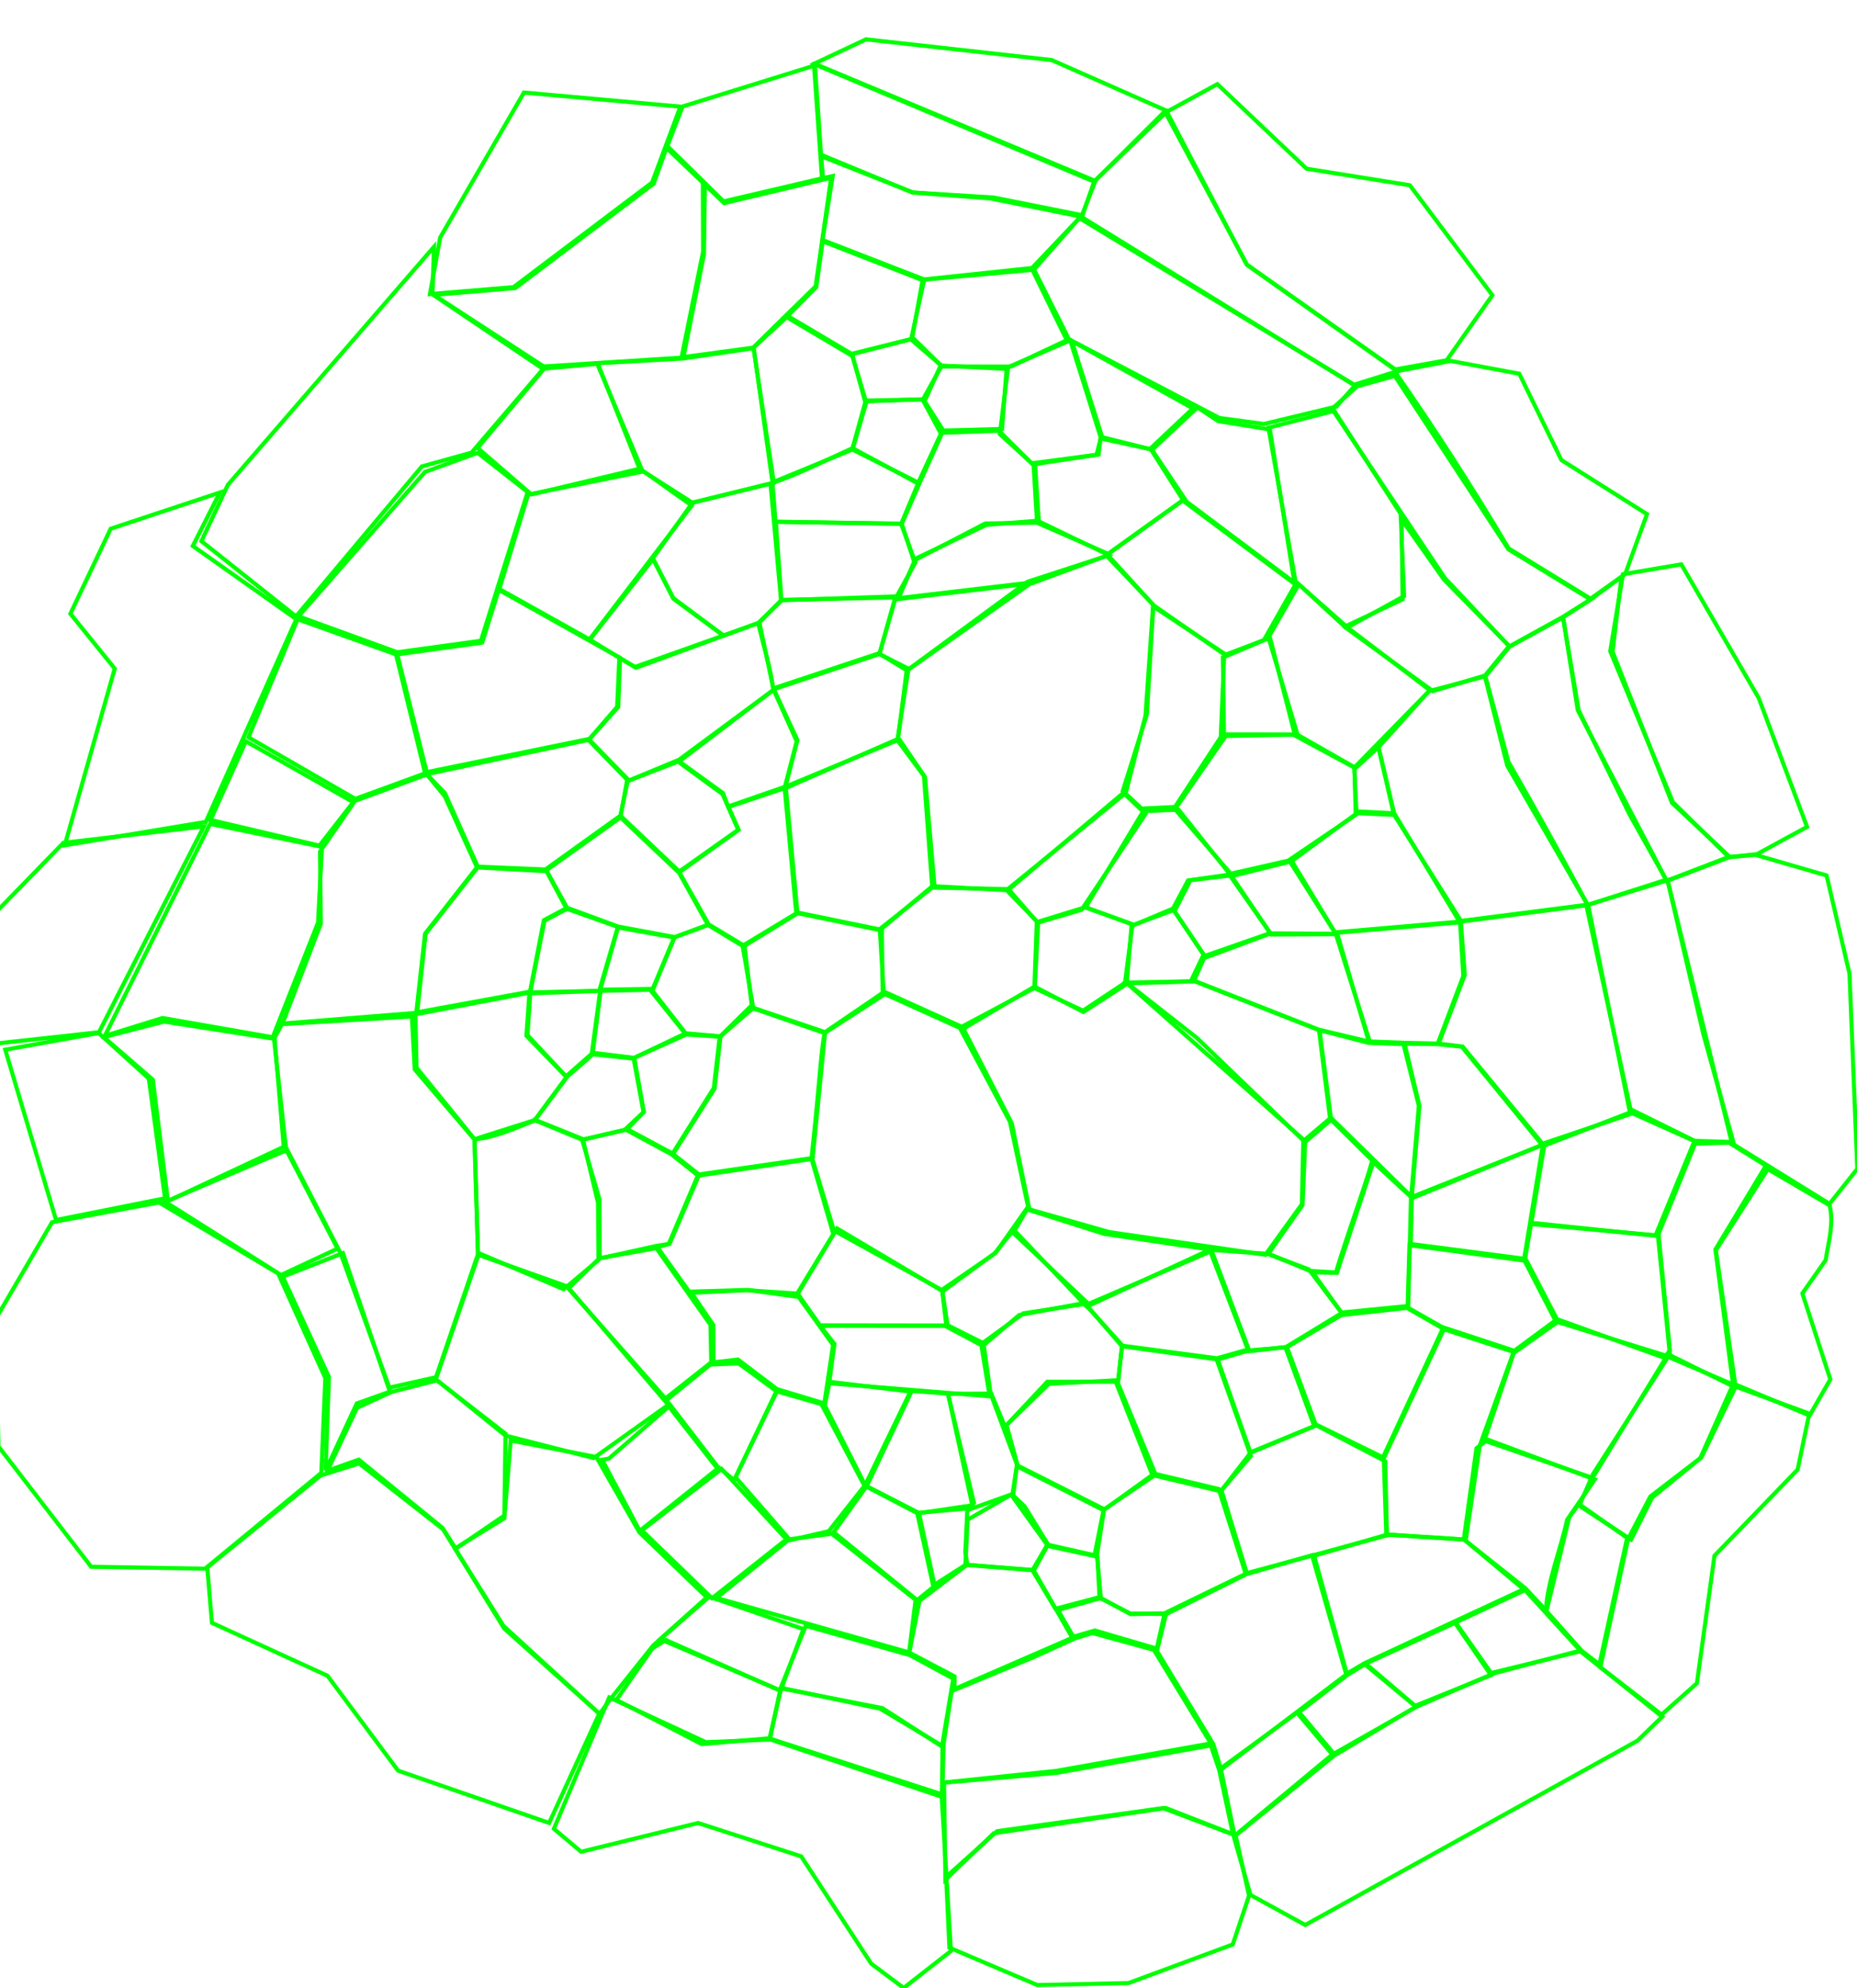 <?xml version="1.0" encoding="UTF-8" standalone="no"?>
<!-- Created with Inkscape (http://www.inkscape.org/) -->

<svg
   width="120.297mm"
   height="128.764mm"
   viewBox="0 0 120.297 128.764"
   version="1.1"
   id="svg1"
   xml:space="preserve"
   xmlns="http://www.w3.org/2000/svg"
   xmlns:svg="http://www.w3.org/2000/svg"><defs
     id="defs1" /><g
     id="layer1"
     transform="translate(-44.675,-84.118)"><path
       style="fill:none;stroke:#00ff00;stroke-width:0.265;stroke-linecap:butt;stroke-linejoin:miter;stroke-dasharray:none;stroke-opacity:1;vector-effect:non-scaling-stroke;-inkscape-stroke:hairline"
       d="m 48.048,163.282 6.933,-1.277 7.715,4.602 3.054,6.774 -0.259,6.135 -7.53,6.208 -7.382,-0.125 -6.003,-7.791 -0.173,-8.273 z"
       id="path4" /><path
       style="fill:none;stroke:#00ff00;stroke-width:0.265;stroke-linecap:butt;stroke-linejoin:miter;stroke-dasharray:none;stroke-opacity:1;vector-effect:non-scaling-stroke;-inkscape-stroke:hairline"
       d="m 58.1,185.643 0.305,3.59 7.482,3.425 4.575,6.148 9.786,3.387 3.246,-7.078 -6.16,-5.517 -3.96,-6.429 -5.441,-4.264 -2.494,0.789 z"
       id="path5" /><path
       style="vector-effect:non-scaling-stroke;fill:none;stroke:#00ff00;stroke-width:0.265;stroke-linecap:butt;stroke-linejoin:miter;stroke-dasharray:none;stroke-opacity:1;-inkscape-stroke:hairline"
       d="m 80.555,202.572 3.587,-8.509 6.267,2.9 4.174,-0.174 11.096,3.71 0.595,9.991 -3.058,2.39 -2.1,-1.57 -4.539,-6.953 -6.68,-2.16 -7.576,1.863 z"
       id="path6" /><path
       style="vector-effect:non-scaling-stroke;fill:none;stroke:#00ff00;stroke-width:0.265;stroke-linecap:butt;stroke-linejoin:miter;stroke-dasharray:none;stroke-opacity:1;-inkscape-stroke:hairline"
       d="m 97.408,88.374 0.516,7.295 -6.376,1.493 -3.641,-3.582 0.984,-2.565 z"
       id="path9" /><path
       style="vector-effect:non-scaling-stroke;fill:none;stroke:#00ff00;stroke-width:0.265;stroke-linecap:butt;stroke-linejoin:miter;stroke-dasharray:none;stroke-opacity:1;-inkscape-stroke:hairline"
       d="m 88.75,91.026 -1.834,4.916 -8.978,6.775 -5.411,0.448 0.661,-3.66 5.427,-9.393 z"
       id="path10" /><path
       style="vector-effect:non-scaling-stroke;fill:none;stroke:#00ff00;stroke-width:0.265;stroke-linecap:butt;stroke-linejoin:miter;stroke-dasharray:none;stroke-opacity:1;-inkscape-stroke:hairline"
       d="m 72.693,103.185 7.168,4.831 -4.638,5.418 -3.22,0.894 -8.152,9.714 -6.128,-4.871 1.709,-3.644 13.354,-15.421 z"
       id="path11" /><path
       style="vector-effect:non-scaling-stroke;fill:none;stroke:#00ff00;stroke-width:0.265;stroke-linecap:butt;stroke-linejoin:miter;stroke-dasharray:none;stroke-opacity:1;-inkscape-stroke:hairline"
       d="m 58.915,116.02 -1.75,3.461 6.704,4.744 -5.862,13.128 -9.138,1.515 3.238,-11.442 -2.872,-3.556 2.61,-5.505 z"
       id="path12" /><path
       style="fill:none;stroke:#00ff00;stroke-width:0.265;stroke-linecap:butt;stroke-linejoin:miter;stroke-dasharray:none;stroke-opacity:1;vector-effect:non-scaling-stroke;-inkscape-stroke:hairline"
       d="m 57.881,137.643 -6.795,13.333 -6.666,0.733 0.037,-8.55 4.324,-4.45 z"
       id="path13" /><path
       style="fill:none;stroke:#00ff00;stroke-width:0.265;stroke-linecap:butt;stroke-linejoin:miter;stroke-dasharray:none;stroke-opacity:1;vector-effect:non-scaling-stroke;-inkscape-stroke:hairline"
       d="m 51.063,151.029 3.252,2.95 1.05,7.753 -7.059,1.408 -3.292,-11.031 z"
       id="path14" /><path
       style="fill:none;stroke:#00ff00;stroke-width:0.265;stroke-linecap:butt;stroke-linejoin:miter;stroke-dasharray:none;stroke-opacity:1;vector-effect:non-scaling-stroke;-inkscape-stroke:hairline"
       d="m 55.553,161.913 7.501,-3.514 -0.588,-6.994 -7.172,-1.116 -3.899,1.006 3.182,2.757 z"
       id="path15" /><path
       style="fill:none;stroke:#00ff00;stroke-width:0.265;stroke-linecap:butt;stroke-linejoin:miter;stroke-dasharray:none;stroke-opacity:1;vector-effect:non-scaling-stroke;-inkscape-stroke:hairline"
       d="m 58.286,137.482 7.248,1.489 -0.257,4.907 -2.936,7.424 -7.137,-1.247 -3.737,1.157 z"
       id="path16" /><path
       style="fill:none;stroke:#00ff00;stroke-width:0.265;stroke-linecap:butt;stroke-linejoin:miter;stroke-dasharray:none;stroke-opacity:1;vector-effect:non-scaling-stroke;-inkscape-stroke:hairline"
       d="m 65.367,138.891 2.19,-2.816 -6.955,-3.941 -2.286,5.094 z"
       id="path17" /><path
       style="vector-effect:non-scaling-stroke;fill:none;stroke:#00ff00;stroke-width:0.265;stroke-linecap:butt;stroke-linejoin:miter;stroke-dasharray:none;stroke-opacity:1;-inkscape-stroke:hairline"
       d="m 67.688,135.859 4.525,-1.651 -1.885,-7.702 -6.372,-2.278 -3.187,7.647 z"
       id="path18" /><path
       style="vector-effect:non-scaling-stroke;fill:none;stroke:#00ff00;stroke-width:0.265;stroke-linecap:butt;stroke-linejoin:miter;stroke-dasharray:none;stroke-opacity:1;-inkscape-stroke:hairline"
       d="m 70.411,126.365 5.417,-0.742 3.028,-9.633 -3.238,-2.542 -3.41,1.236 -8.195,9.355 z"
       id="path19" /><path
       style="vector-effect:non-scaling-stroke;fill:none;stroke:#00ff00;stroke-width:0.265;stroke-linecap:butt;stroke-linejoin:miter;stroke-dasharray:none;stroke-opacity:1;-inkscape-stroke:hairline"
       d="m 75.613,113.129 4.314,-5.134 3.439,-0.312 2.851,6.766 -7.118,1.696 z"
       id="path20" /><path
       style="vector-effect:non-scaling-stroke;fill:none;stroke:#00ff00;stroke-width:0.265;stroke-linecap:butt;stroke-linejoin:miter;stroke-dasharray:none;stroke-opacity:1;-inkscape-stroke:hairline"
       d="m 79.899,107.854 8.925,-0.57 1.397,-6.866 -0.016,-4.469 -2.355,-2.249 -0.828,2.311 -8.964,6.764 -5.281,0.443 z"
       id="path21" /><path
       style="vector-effect:non-scaling-stroke;fill:none;stroke:#00ff00;stroke-width:0.265;stroke-linecap:butt;stroke-linejoin:miter;stroke-dasharray:none;stroke-opacity:1;-inkscape-stroke:hairline"
       d="m 90.337,96.08 -0.058,4.503 -1.329,6.663 4.513,-0.61 4.049,-3.973 1.005,-7.032 -0.542,0.128 -6.393,1.516 z"
       id="path22" /><path
       style="fill:none;stroke:#00ff00;stroke-width:0.265;stroke-linecap:butt;stroke-linejoin:miter;stroke-dasharray:none;stroke-opacity:1;vector-effect:non-scaling-stroke;-inkscape-stroke:hairline"
       d="m 62.879,166.703 3.663,-1.711 -3.312,-6.371 -7.853,3.342 z"
       id="path30" /><path
       style="fill:none;stroke:#00ff00;stroke-width:0.265;stroke-linecap:butt;stroke-linejoin:miter;stroke-dasharray:none;stroke-opacity:1;vector-effect:non-scaling-stroke;-inkscape-stroke:hairline"
       d="m 62.991,166.81 3.9,-1.525 3.039,8.974 -2.145,0.763 -2.014,4.336 0.212,-6.051 z"
       id="path31" /><path
       style="fill:none;stroke:#00ff00;stroke-width:0.265;stroke-linecap:butt;stroke-linejoin:miter;stroke-dasharray:none;stroke-opacity:1;vector-effect:non-scaling-stroke;-inkscape-stroke:hairline"
       d="m 65.886,179.381 1.915,-4.073 2.223,-1.027 2.956,-0.755 4.443,3.457 -0.079,5.474 -3.163,1.944 -0.837,-1.317 -5.429,-4.424 z"
       id="path32" /><path
       style="fill:none;stroke:#00ff00;stroke-width:0.265;stroke-linecap:butt;stroke-linejoin:miter;stroke-dasharray:none;stroke-opacity:1;vector-effect:non-scaling-stroke;-inkscape-stroke:hairline"
       d="m 69.897,173.997 3.062,-0.682 2.687,-7.831 -0.238,-7.559 -3.867,-4.541 -0.186,-3.426 -8.414,0.495 -0.518,0.956 0.768,7.013 3.541,6.855 z"
       id="path33" /><path
       style="vector-effect:non-scaling-stroke;fill:none;stroke:#00ff00;stroke-width:0.265;stroke-linecap:butt;stroke-linejoin:miter;stroke-dasharray:none;stroke-opacity:1;-inkscape-stroke:hairline"
       d="m 62.973,150.418 8.669,-0.696 0.568,-5.126 3.362,-4.3 -2.086,-4.603 -1.16,-1.411 -4.655,1.71 -2.264,3.288 0.048,4.676 z"
       id="path34" /><path
       style="vector-effect:non-scaling-stroke;fill:none;stroke:#00ff00;stroke-width:0.265;stroke-linecap:butt;stroke-linejoin:miter;stroke-dasharray:none;stroke-opacity:1;-inkscape-stroke:hairline"
       d="m 72.319,134.131 10.546,-2.157 1.789,-2.07 0.144,-3.199 -7.816,-4.382 -1.071,3.418 -5.501,0.762 z"
       id="path35" /><path
       style="vector-effect:non-scaling-stroke;fill:none;stroke:#00ff00;stroke-width:0.265;stroke-linecap:butt;stroke-linejoin:miter;stroke-dasharray:none;stroke-opacity:1;-inkscape-stroke:hairline"
       d="m 82.865,125.533 6.621,-8.668 -3.114,-2.214 -7.486,1.5 -1.863,6.118 z"
       id="path36" /><path
       style="vector-effect:non-scaling-stroke;fill:none;stroke:#00ff00;stroke-width:0.265;stroke-linecap:butt;stroke-linejoin:miter;stroke-dasharray:none;stroke-opacity:1;-inkscape-stroke:hairline"
       d="m 82.883,125.55 1.908,1.166 0.997,0.609 5.745,-2.039 -3.238,-2.389 -1.315,-2.572 z"
       id="path37" /><path
       style="vector-effect:non-scaling-stroke;fill:none;stroke:#00ff00;stroke-width:0.265;stroke-linecap:butt;stroke-linejoin:miter;stroke-dasharray:none;stroke-opacity:1;-inkscape-stroke:hairline"
       d="m 86.968,120.278 2.563,-3.593 5.056,-1.249 0.688,7.601 -1.478,1.433 -2.256,0.806 -3.248,-2.415 z"
       id="path38" /><path
       style="vector-effect:non-scaling-stroke;fill:none;stroke:#00ff00;stroke-width:0.265;stroke-linecap:butt;stroke-linejoin:miter;stroke-dasharray:none;stroke-opacity:1;-inkscape-stroke:hairline"
       d="m 82.833,132.019 2.589,2.651 3.241,-1.343 6.097,-4.509 c -0.138,-1.409 -0.664,-2.962 -0.965,-4.346 l -2.202,0.806 -5.703,2.087 -1.048,-0.627 -0.116,3.171 z"
       id="path39" /><path
       style="vector-effect:non-scaling-stroke;fill:none;stroke:#00ff00;stroke-width:0.265;stroke-linecap:butt;stroke-linejoin:miter;stroke-dasharray:none;stroke-opacity:1;-inkscape-stroke:hairline"
       d="m 93.867,124.437 0.905,4.27 6.888,-2.291 1.012,-3.599 -7.368,0.158 z"
       id="path40" /><path
       style="vector-effect:non-scaling-stroke;fill:none;stroke:#00ff00;stroke-width:0.265;stroke-linecap:butt;stroke-linejoin:miter;stroke-dasharray:none;stroke-opacity:1;-inkscape-stroke:hairline"
       d="m 85.346,134.672 -0.481,2.278 -4.857,3.485 -4.381,-0.18 -2.131,-4.764 -1.18,-1.228 10.475,-2.221 z"
       id="path41" /><path
       style="vector-effect:non-scaling-stroke;fill:none;stroke:#00ff00;stroke-width:0.265;stroke-linecap:butt;stroke-linejoin:miter;stroke-dasharray:none;stroke-opacity:1;-inkscape-stroke:hairline"
       d="m 80.079,140.548 1.281,2.395 -1.453,0.778 -0.898,4.627 -7.307,1.336 0.544,-5.085 3.372,-4.296 z"
       id="path42" /><path
       style="vector-effect:non-scaling-stroke;fill:none;stroke:#00ff00;stroke-width:0.265;stroke-linecap:butt;stroke-linejoin:miter;stroke-dasharray:none;stroke-opacity:1;-inkscape-stroke:hairline"
       d="m 78.972,148.413 -0.196,2.79 2.595,2.682 -2.051,2.779 -3.905,1.24 -3.756,-4.631 -0.071,-3.456 z"
       id="path43" /><path
       style="vector-effect:non-scaling-stroke;fill:none;stroke:#00ff00;stroke-width:0.265;stroke-linecap:butt;stroke-linejoin:miter;stroke-dasharray:none;stroke-opacity:1;-inkscape-stroke:hairline"
       d="m 79.341,156.683 3.107,1.284 0.967,4.056 0.029,3.708 -2.252,1.892 -5.556,-2.361 -0.215,-7.344 c 1.352,-0.131 2.651,-0.741 3.92,-1.234 z"
       id="path44" /><path
       style="fill:none;stroke:#00ff00;stroke-width:0.265;stroke-linecap:butt;stroke-linejoin:miter;stroke-dasharray:none;stroke-opacity:1;vector-effect:non-scaling-stroke;-inkscape-stroke:hairline"
       d="m 75.628,165.383 -2.747,8.05 4.533,3.668 5.72,1.457 4.831,-3.446 -6.538,-7.668 z"
       id="path45" /><path
       style="fill:none;stroke:#00ff00;stroke-width:0.265;stroke-linecap:butt;stroke-linejoin:miter;stroke-dasharray:none;stroke-opacity:1;vector-effect:non-scaling-stroke;-inkscape-stroke:hairline"
       d="m 77.758,177.422 5.546,1.069 2.79,4.88 4.419,4.261 -3.51,3.049 -2.774,3.476 -0.712,0.972 -6.228,-5.701 -3.119,-4.98 3.194,-2.18 z"
       id="path46" /><path
       style="fill:none;stroke:#00ff00;stroke-width:0.265;stroke-linecap:butt;stroke-linejoin:miter;stroke-dasharray:none;stroke-opacity:1;vector-effect:non-scaling-stroke;-inkscape-stroke:hairline"
       d="m 94.564,196.704 0.645,-3.083 -7.404,-3.276 -0.872,0.547 -2.327,3.328 5.526,2.868 z"
       id="path47" /><path
       style="fill:none;stroke:#00ff00;stroke-width:0.265;stroke-linecap:butt;stroke-linejoin:miter;stroke-dasharray:none;stroke-opacity:1;vector-effect:non-scaling-stroke;-inkscape-stroke:hairline"
       d="m 95.242,193.623 1.478,-3.986 -6.179,-2.126 -3.103,2.778 z"
       id="path48" /><path
       style="fill:none;stroke:#00ff00;stroke-width:0.265;stroke-linecap:butt;stroke-linejoin:miter;stroke-dasharray:none;stroke-opacity:1;vector-effect:non-scaling-stroke;-inkscape-stroke:hairline"
       d="m 88.003,175.217 3.155,4.03 -5.042,4.028 -2.434,-4.606 c 0.145,-0.025 0.29,-0.049 0.434,-0.074 z"
       id="path49" /><path
       style="fill:none;stroke:#00ff00;stroke-width:0.265;stroke-linecap:butt;stroke-linejoin:miter;stroke-dasharray:none;stroke-opacity:1;vector-effect:non-scaling-stroke;-inkscape-stroke:hairline"
       d="m 86.254,183.241 4.548,4.398 4.818,-3.815 -4.202,-4.562 z"
       id="path50" /><path
       style="fill:none;stroke:#00ff00;stroke-width:0.265;stroke-linecap:butt;stroke-linejoin:miter;stroke-dasharray:none;stroke-opacity:1;vector-effect:non-scaling-stroke;-inkscape-stroke:hairline"
       d="m 95.804,183.821 2.752,-0.359 5.432,4.281 -0.421,3.405 -12.476,-3.529 z"
       id="path51" /><path
       style="fill:none;stroke:#00ff00;stroke-width:0.265;stroke-linecap:butt;stroke-linejoin:miter;stroke-dasharray:none;stroke-opacity:1;vector-effect:non-scaling-stroke;-inkscape-stroke:hairline"
       d="m 96.871,189.424 6.742,1.9 2.815,1.523 -0.725,4.346 -4.023,-2.405 -6.429,-1.349 z"
       id="path52" /><path
       style="vector-effect:non-scaling-stroke;fill:none;stroke:#00ff00;stroke-width:0.265;stroke-linecap:butt;stroke-linejoin:miter;stroke-dasharray:none;stroke-opacity:1;-inkscape-stroke:hairline"
       d="m 95.276,193.473 6.562,1.285 3.893,2.508 -0.04,3.072 -11.165,-3.615 z"
       id="path53" /><path
       style="fill:none;stroke:#00ff00;stroke-width:0.265;stroke-linecap:butt;stroke-linejoin:miter;stroke-dasharray:none;stroke-opacity:1;vector-effect:non-scaling-stroke;-inkscape-stroke:hairline"
       d="m 105.963,205.684 3.308,-2.959 10.743,-1.495 4.548,1.715 1.083,3.794 -1.112,3.323 -6.749,2.501 -5.909,0.131 -5.696,-2.421 z"
       id="path54" /><path
       style="vector-effect:non-scaling-stroke;fill:none;stroke:#00ff00;stroke-width:0.265;stroke-linecap:butt;stroke-linejoin:miter;stroke-dasharray:none;stroke-opacity:1;-inkscape-stroke:hairline"
       d="m 105.829,199.573 7.243,-0.749 9.999,-1.774 0.587,1.728 0.89,4.146 -4.36,-1.7 -11.136,1.638 -3.132,3.004 -0.077,-5.299 z"
       id="path55" /><path
       style="vector-effect:non-scaling-stroke;fill:none;stroke:#00ff00;stroke-width:0.265;stroke-linecap:butt;stroke-linejoin:miter;stroke-dasharray:none;stroke-opacity:1;-inkscape-stroke:hairline"
       d="m 105.737,199.59 0.061,-2.499 0.527,-3.437 5.312,-2.201 2.647,-1.203 1.155,-0.357 3.981,1.09 3.767,6.176 -10.053,1.789 z"
       id="path56" /><path
       style="fill:none;stroke:#00ff00;stroke-width:0.265;stroke-linecap:butt;stroke-linejoin:miter;stroke-dasharray:none;stroke-opacity:1;vector-effect:non-scaling-stroke;-inkscape-stroke:hairline"
       d="m 106.513,193.515 7.626,-3.315 -2.506,-4.372 -4.325,-0.348 -3.069,2.327 -0.659,3.351 2.928,1.541 z"
       id="path57" /><path
       style="fill:none;stroke:#00ff00;stroke-width:0.265;stroke-linecap:butt;stroke-linejoin:miter;stroke-dasharray:none;stroke-opacity:1;vector-effect:non-scaling-stroke;-inkscape-stroke:hairline"
       d="m 111.606,185.917 0.915,-1.671 3.247,0.703 0.133,2.618 -2.854,0.754 z"
       id="path58" /><path
       style="vector-effect:non-scaling-stroke;fill:none;stroke:#00ff00;stroke-width:0.265;stroke-linecap:butt;stroke-linejoin:miter;stroke-dasharray:none;stroke-opacity:1;-inkscape-stroke:hairline"
       d="m 113.206,188.397 2.748,-0.761 1.948,0.994 2.209,0.03 -0.502,2.243 -4.009,-1.176 -1.394,0.405 z"
       id="path59" /><path
       style="fill:none;stroke:#00ff00;stroke-width:0.265;stroke-linecap:butt;stroke-linejoin:miter;stroke-dasharray:none;stroke-opacity:1;vector-effect:non-scaling-stroke;-inkscape-stroke:hairline"
       d="m 105.209,186.766 -1.006,-4.662 3.139,-0.283 -0.132,2.841 0.12,0.746 z"
       id="path60" /><path
       style="fill:none;stroke:#00ff00;stroke-width:0.265;stroke-linecap:butt;stroke-linejoin:miter;stroke-dasharray:none;stroke-opacity:1;vector-effect:non-scaling-stroke;-inkscape-stroke:hairline"
       d="m 107.36,182.55 2.864,-1.649 0.825,0.785 1.5,2.439 -0.983,1.684 -4.352,-0.342 z"
       id="path61" /><path
       style="fill:none;stroke:#00ff00;stroke-width:0.265;stroke-linecap:butt;stroke-linejoin:miter;stroke-dasharray:none;stroke-opacity:1;vector-effect:non-scaling-stroke;-inkscape-stroke:hairline"
       d="m 98.677,183.362 2.119,-2.954 3.297,1.718 1.049,4.779 -1.052,0.855 z"
       id="path62" /><path
       style="fill:none;stroke:#00ff00;stroke-width:0.265;stroke-linecap:butt;stroke-linejoin:miter;stroke-dasharray:none;stroke-opacity:1;vector-effect:non-scaling-stroke;-inkscape-stroke:hairline"
       d="m 98.356,183.299 2.322,-2.942 -2.795,-5.292 -2.882,-0.821 -2.675,5.559 3.535,4.069 z"
       id="path63" /><path
       style="fill:none;stroke:#00ff00;stroke-width:0.265;stroke-linecap:butt;stroke-linejoin:miter;stroke-dasharray:none;stroke-opacity:1;vector-effect:non-scaling-stroke;-inkscape-stroke:hairline"
       d="m 94.972,174.228 -2.452,-1.801 -1.841,0.078 -2.829,2.302 3.299,4.292 1.084,0.891 z"
       id="path64" /><path
       style="fill:none;stroke:#00ff00;stroke-width:0.265;stroke-linecap:butt;stroke-linejoin:miter;stroke-dasharray:none;stroke-opacity:1;vector-effect:non-scaling-stroke;-inkscape-stroke:hairline"
       d="m 81.494,167.576 2.015,-1.96 3.684,-0.655 3.506,4.969 0.051,2.427 -2.968,2.343 z"
       id="path65" /><path
       style="vector-effect:non-scaling-stroke;fill:none;stroke:#00ff00;stroke-width:0.265;stroke-linecap:butt;stroke-linejoin:miter;stroke-dasharray:none;stroke-opacity:1;-inkscape-stroke:hairline"
       d="m 89.413,167.777 3.712,-0.108 3.284,0.455 2.235,3.109 -0.335,2.23 -0.234,1.556 -3.062,-0.924 -2.537,-1.918 -1.581,0.185 -0.008,-2.416 z"
       id="path66" /><path
       style="fill:none;stroke:#00ff00;stroke-width:0.265;stroke-linecap:butt;stroke-linejoin:miter;stroke-dasharray:none;stroke-opacity:1;vector-effect:non-scaling-stroke;-inkscape-stroke:hairline"
       d="m 82.388,157.948 2.838,-0.657 2.933,1.587 1.726,1.376 -1.89,4.434 -0.814,0.132 -3.659,0.807 -0.016,-3.837 z"
       id="path67" /><path
       style="vector-effect:non-scaling-stroke;fill:none;stroke:#00ff00;stroke-width:0.265;stroke-linecap:butt;stroke-linejoin:miter;stroke-dasharray:none;stroke-opacity:1;-inkscape-stroke:hairline"
       d="m 87.252,164.892 2.123,2.967 3.624,-0.175 3.315,0.222 2.344,-3.854 -1.41,-4.864 -7.305,1.072 -1.894,4.428 z"
       id="path68" /><path
       style="vector-effect:non-scaling-stroke;fill:none;stroke:#00ff00;stroke-width:0.265;stroke-linecap:butt;stroke-linejoin:miter;stroke-dasharray:none;stroke-opacity:1;-inkscape-stroke:hairline"
       d="m 79.34,156.657 2.101,-2.825 c 0.644,-0.562 1.022,-0.861 1.635,-1.428 l 2.646,0.284 0.643,3.482 -1.084,1.1 -2.799,0.648 -3.115,-1.255"
       id="path69" /><path
       style="vector-effect:non-scaling-stroke;fill:none;stroke:#00ff00;stroke-width:0.265;stroke-linecap:butt;stroke-linejoin:miter;stroke-dasharray:none;stroke-opacity:1;-inkscape-stroke:hairline"
       d="m 79.026,148.46 4.53,-0.163 -0.544,4.069 -1.67,1.469 -2.498,-2.669 z"
       id="path70" /><path
       style="vector-effect:non-scaling-stroke;fill:none;stroke:#00ff00;stroke-width:0.265;stroke-linecap:butt;stroke-linejoin:miter;stroke-dasharray:none;stroke-opacity:1;-inkscape-stroke:hairline"
       d="m 83.494,148.291 1.206,-4.134 -3.297,-1.171 -1.457,0.768 -0.92,4.648 z"
       id="path71" /><path
       style="vector-effect:non-scaling-stroke;fill:none;stroke:#00ff00;stroke-width:0.265;stroke-linecap:butt;stroke-linejoin:miter;stroke-dasharray:none;stroke-opacity:1;-inkscape-stroke:hairline"
       d="m 83.582,148.296 3.205,-0.068 2.274,2.835 -3.309,1.574 -2.679,-0.327 z"
       id="path72" /><path
       style="vector-effect:non-scaling-stroke;fill:none;stroke:#00ff00;stroke-width:0.265;stroke-linecap:butt;stroke-linejoin:miter;stroke-dasharray:none;stroke-opacity:1;-inkscape-stroke:hairline"
       d="m 83.56,148.223 1.154,-4.03 3.636,0.651 -1.391,3.324 z"
       id="path73" /><path
       style="vector-effect:non-scaling-stroke;fill:none;stroke:#00ff00;stroke-width:0.265;stroke-linecap:butt;stroke-linejoin:miter;stroke-dasharray:none;stroke-opacity:1;-inkscape-stroke:hairline"
       d="m 88.379,144.815 2.156,-0.794 -1.873,-3.373 -3.786,-3.584 -4.811,3.425 1.343,2.423 3.313,1.221 z"
       id="path74" /><path
       style="vector-effect:non-scaling-stroke;fill:none;stroke:#00ff00;stroke-width:0.265;stroke-linecap:butt;stroke-linejoin:miter;stroke-dasharray:none;stroke-opacity:1;-inkscape-stroke:hairline"
       d="m 90.579,143.988 2.254,1.358 3.425,-2.067 -0.752,-8.115 -3.638,1.221 0.656,1.485 -3.842,2.748 z"
       id="path75" /><path
       style="vector-effect:non-scaling-stroke;fill:none;stroke:#00ff00;stroke-width:0.265;stroke-linecap:butt;stroke-linejoin:miter;stroke-dasharray:none;stroke-opacity:1;-inkscape-stroke:hairline"
       d="m 88.679,140.566 3.816,-2.7 -1.015,-2.312 -2.884,-2.108 -3.311,1.283 -0.406,2.237 z"
       id="path76" /><path
       style="vector-effect:non-scaling-stroke;fill:none;stroke:#00ff00;stroke-width:0.265;stroke-linecap:butt;stroke-linejoin:miter;stroke-dasharray:none;stroke-opacity:1;-inkscape-stroke:hairline"
       d="m 91.844,136.356 3.678,-1.277 0.764,-2.948 -1.497,-3.333 -6.113,4.639 2.832,2.049 z"
       id="path77" /><path
       style="vector-effect:non-scaling-stroke;fill:none;stroke:#00ff00;stroke-width:0.265;stroke-linecap:butt;stroke-linejoin:miter;stroke-dasharray:none;stroke-opacity:1;-inkscape-stroke:hairline"
       d="m 92.783,145.387 0.688,4.021 -2.122,1.834 -2.256,-0.196 -2.151,-2.75 1.429,-3.465 2.165,-0.803 z"
       id="path78" /><path
       style="vector-effect:non-scaling-stroke;fill:none;stroke:#00ff00;stroke-width:0.265;stroke-linecap:butt;stroke-linejoin:miter;stroke-dasharray:none;stroke-opacity:1;-inkscape-stroke:hairline"
       d="m 91.298,151.266 -0.381,3.321 -2.67,4.247 -3.014,-1.619 1.151,-1.083 -0.622,-3.495 3.37,-1.514 z"
       id="path79" /><path
       style="vector-effect:non-scaling-stroke;fill:none;stroke:#00ff00;stroke-width:0.265;stroke-linecap:butt;stroke-linejoin:miter;stroke-dasharray:none;stroke-opacity:1;-inkscape-stroke:hairline"
       d="m 93.243,149.358 4.847,1.671 c -0.255,1.428 -0.279,2.844 -0.843,8.105 l -7.294,1.056 -1.678,-1.324 2.693,-4.245 0.385,-3.397 z"
       id="path80" /><path
       style="vector-effect:non-scaling-stroke;fill:none;stroke:#00ff00;stroke-width:0.265;stroke-linecap:butt;stroke-linejoin:miter;stroke-dasharray:none;stroke-opacity:1;-inkscape-stroke:hairline"
       d="m 96.356,143.269 5.445,1.121 0.057,4.034 -3.739,2.549 -4.731,-1.606 -0.482,-3.99 z"
       id="path81" /><path
       style="vector-effect:non-scaling-stroke;fill:none;stroke:#00ff00;stroke-width:0.265;stroke-linecap:butt;stroke-linejoin:miter;stroke-dasharray:none;stroke-opacity:1;-inkscape-stroke:hairline"
       d="m 101.72,144.331 3.341,-2.806 -0.535,-7.15 -1.756,-2.362 -7.185,3.141 0.745,8.069 z"
       id="path83" /><path
       style="vector-effect:non-scaling-stroke;fill:none;stroke:#00ff00;stroke-width:0.265;stroke-linecap:butt;stroke-linejoin:miter;stroke-dasharray:none;stroke-opacity:1;-inkscape-stroke:hairline"
       d="m 101.662,126.473 1.748,1.06 -0.573,4.519 -7.278,3.021 0.774,-3.013 -1.533,-3.298 z"
       id="path84" /><path
       style="vector-effect:non-scaling-stroke;fill:none;stroke:#00ff00;stroke-width:0.265;stroke-linecap:butt;stroke-linejoin:miter;stroke-dasharray:none;stroke-opacity:1;-inkscape-stroke:hairline"
       d="m 95.297,123.001 7.467,-0.257 1.209,-2.192 -0.926,-2.504 -8.112,-0.133 z"
       id="path85" /><path
       style="vector-effect:non-scaling-stroke;fill:none;stroke:#00ff00;stroke-width:0.265;stroke-linecap:butt;stroke-linejoin:miter;stroke-dasharray:none;stroke-opacity:1;-inkscape-stroke:hairline"
       d="m 94.718,115.401 c 1.774,-0.609 3.47,-1.485 5.184,-2.256 l 4.246,2.292 -1.089,2.599 -8.148,-0.122 z"
       id="path86" /><path
       style="fill:none;stroke:#00ff00;stroke-width:0.265;stroke-linecap:butt;stroke-linejoin:miter;stroke-dasharray:none;stroke-opacity:1;vector-effect:non-scaling-stroke;-inkscape-stroke:hairline"
       d="m 103.873,120.432 4.623,-2.406 3.36,-0.053 -0.226,-3.723 -2.244,-2.23 -3.673,0.13 -1.458,3.234 -1.161,2.668 z"
       id="path87" /><path
       style="vector-effect:non-scaling-stroke;fill:none;stroke:#00ff00;stroke-width:0.265;stroke-linecap:butt;stroke-linejoin:miter;stroke-dasharray:none;stroke-opacity:1;-inkscape-stroke:hairline"
       d="m 93.491,106.669 1.313,8.718 -5.283,1.287 -3.409,-2.177 -2.721,-6.853 5.516,-0.302 z"
       id="path88" /><path
       style="fill:none;stroke:#00ff00;stroke-width:0.265;stroke-linecap:butt;stroke-linejoin:miter;stroke-dasharray:none;stroke-opacity:1;vector-effect:non-scaling-stroke;-inkscape-stroke:hairline"
       d="m 95.635,104.659 4.258,2.52 0.899,3.011 -0.887,3.04 -5.188,2.134 -1.221,-8.734 z"
       id="path89" /><path
       style="fill:none;stroke:#00ff00;stroke-width:0.265;stroke-linecap:butt;stroke-linejoin:miter;stroke-dasharray:none;stroke-opacity:1;vector-effect:non-scaling-stroke;-inkscape-stroke:hairline"
       d="m 100.743,110.114 3.685,-0.133 1.201,2.229 -1.467,3.167 -4.281,-2.147 z"
       id="path90" /><path
       style="fill:none;stroke:#00ff00;stroke-width:0.265;stroke-linecap:butt;stroke-linejoin:miter;stroke-dasharray:none;stroke-opacity:1;vector-effect:non-scaling-stroke;-inkscape-stroke:hairline"
       d="m 100.7,110.068 3.764,-0.081 1.211,-2.17 -2.003,-1.727 -3.8,0.972 z"
       id="path91" /><path
       style="vector-effect:non-scaling-stroke;fill:none;stroke:#00ff00;stroke-width:0.265;stroke-linecap:butt;stroke-linejoin:miter;stroke-dasharray:none;stroke-opacity:1;-inkscape-stroke:hairline"
       d="m 99.841,107.038 3.914,-0.97 0.686,-3.801 -6.471,-2.519 -0.415,2.957 -1.853,1.88 z"
       id="path92" /><path
       style="vector-effect:non-scaling-stroke;fill:none;stroke:#00ff00;stroke-width:0.265;stroke-linecap:butt;stroke-linejoin:miter;stroke-dasharray:none;stroke-opacity:1;-inkscape-stroke:hairline"
       d="m 97.957,99.662 6.579,2.554 7.236,-0.765 2.909,-3.305 -5.852,-1.175 -5.008,-0.384 -5.95,-2.35 0.12,1.421 0.627,-0.139 z"
       id="path93" /><path
       style="fill:none;stroke:#00ff00;stroke-width:0.265;stroke-linecap:butt;stroke-linejoin:miter;stroke-dasharray:none;stroke-opacity:1;vector-effect:non-scaling-stroke;-inkscape-stroke:hairline"
       d="m 97.432,88.24 3.342,-1.574 12.029,1.342 7.392,3.26 -4.579,4.564 z"
       id="path94" /><path
       style="vector-effect:non-scaling-stroke;fill:none;stroke:#00ff00;stroke-width:0.265;stroke-linecap:butt;stroke-linejoin:miter;stroke-dasharray:none;stroke-opacity:1;-inkscape-stroke:hairline"
       d="m 97.463,88.291 0.399,5.85 5.925,2.445 5.275,0.327 5.706,1.143 0.837,-2.15 z"
       id="path95" /><path
       style="fill:none;stroke:#00ff00;stroke-width:0.265;stroke-linecap:butt;stroke-linejoin:miter;stroke-dasharray:none;stroke-opacity:1;vector-effect:non-scaling-stroke;-inkscape-stroke:hairline"
       d="m 120.171,91.409 5.293,9.872 9.594,6.766 3.332,-0.594 2.961,-4.215 -5.347,-7.121 -6.686,-1.07 -5.784,-5.479 z"
       id="path97" /><path
       style="fill:none;stroke:#00ff00;stroke-width:0.265;stroke-linecap:butt;stroke-linejoin:miter;stroke-dasharray:none;stroke-opacity:1;vector-effect:non-scaling-stroke;-inkscape-stroke:hairline"
       d="m 114.756,98.182 17.609,10.862 2.818,-0.88 -9.756,-6.923 -5.169,-9.888 -4.695,4.504 z"
       id="path98" /><path
       style="fill:none;stroke:#00ff00;stroke-width:0.265;stroke-linecap:butt;stroke-linejoin:miter;stroke-dasharray:none;stroke-opacity:1;vector-effect:non-scaling-stroke;-inkscape-stroke:hairline"
       d="m 114.597,98.244 -3.013,3.176 2.337,4.672 9.747,5.098 2.884,0.39 4.692,-1.131 1.215,-1.375 z"
       id="path99" /><path
       style="fill:none;stroke:#00ff00;stroke-width:0.265;stroke-linecap:butt;stroke-linejoin:miter;stroke-dasharray:none;stroke-opacity:1;vector-effect:non-scaling-stroke;-inkscape-stroke:hairline"
       d="m 111.552,101.596 2.23,4.557 -3.62,1.707 -4.453,-0.002 -1.973,-1.929 0.806,-3.698 z"
       id="path100" /><path
       style="fill:none;stroke:#00ff00;stroke-width:0.265;stroke-linecap:butt;stroke-linejoin:miter;stroke-dasharray:none;stroke-opacity:1;vector-effect:non-scaling-stroke;-inkscape-stroke:hairline"
       d="m 105.612,107.794 4.269,0.219 -0.295,3.89 -3.802,0.103 -1.212,-1.902 z"
       id="path101" /><path
       style="fill:none;stroke:#00ff00;stroke-width:0.265;stroke-linecap:butt;stroke-linejoin:miter;stroke-dasharray:none;stroke-opacity:1;vector-effect:non-scaling-stroke;-inkscape-stroke:hairline"
       d="m 109.982,107.899 4.023,-1.734 1.984,6.314 -0.279,1.095 -4.196,0.553 -2.07,-1.891 z"
       id="path102" /><path
       style="fill:none;stroke:#00ff00;stroke-width:0.265;stroke-linecap:butt;stroke-linejoin:miter;stroke-dasharray:none;stroke-opacity:1;vector-effect:non-scaling-stroke;-inkscape-stroke:hairline"
       d="m 121.952,110.573 -2.791,2.633 -3.085,-0.771 -1.967,-6.225 z"
       id="path103" /><path
       style="fill:none;stroke:#00ff00;stroke-width:0.265;stroke-linecap:butt;stroke-linejoin:miter;stroke-dasharray:none;stroke-opacity:1;vector-effect:non-scaling-stroke;-inkscape-stroke:hairline"
       d="m 115.962,112.514 3.266,0.708 2.086,3.286 -4.857,3.483 -4.48,-1.957 -0.248,-3.856 4.114,-0.62 z"
       id="path104" /><path
       style="fill:none;stroke:#00ff00;stroke-width:0.265;stroke-linecap:butt;stroke-linejoin:miter;stroke-dasharray:none;stroke-opacity:1;vector-effect:non-scaling-stroke;-inkscape-stroke:hairline"
       d="m 102.868,122.92 8.678,-1.029 4.943,-1.824 -4.606,-2.221 -3.31,0.268 -4.599,2.194 z"
       id="path105" /><path
       style="vector-effect:non-scaling-stroke;fill:none;stroke:#00ff00;stroke-width:0.265;stroke-linecap:butt;stroke-linejoin:miter;stroke-dasharray:none;stroke-opacity:1;-inkscape-stroke:hairline"
       d="m 111.527,121.842 -7.956,5.61 -1.927,-0.97 1.032,-3.597 z"
       id="path106" /><path
       style="fill:none;stroke:#00ff00;stroke-width:0.265;stroke-linecap:butt;stroke-linejoin:miter;stroke-dasharray:none;stroke-opacity:1;vector-effect:non-scaling-stroke;-inkscape-stroke:hairline"
       d="m 116.409,120.034 3.004,3.296 4.617,3.207 2.521,-0.961 2.041,-3.6 -7.303,-5.438 z"
       id="path107" /><path
       style="fill:none;stroke:#00ff00;stroke-width:0.265;stroke-linecap:butt;stroke-linejoin:miter;stroke-dasharray:none;stroke-opacity:1;vector-effect:non-scaling-stroke;-inkscape-stroke:hairline"
       d="m 116.369,120.127 3.008,3.157 -0.495,7.184 -1.281,5.01 -7.64,6.227 -4.74,-0.091 -0.621,-7.158 -1.762,-2.588 0.683,-4.392 7.724,-5.68 z"
       id="path108" /><path
       style="fill:none;stroke:#00ff00;stroke-width:0.265;stroke-linecap:butt;stroke-linejoin:miter;stroke-dasharray:none;stroke-opacity:1;vector-effect:non-scaling-stroke;-inkscape-stroke:hairline"
       d="m 122.247,110.508 1.351,0.891 3.34,0.536 1.59,9.916 -6.974,-5.229 -2.251,-3.364 z"
       id="path109" /><path
       style="vector-effect:non-scaling-stroke;fill:none;stroke:#00ff00;stroke-width:0.265;stroke-linecap:butt;stroke-linejoin:miter;stroke-dasharray:none;stroke-opacity:1;-inkscape-stroke:hairline"
       d="m 135.033,108.189 3.611,-0.692 4.45,0.827 2.729,5.593 5.545,3.503 -1.415,3.885 -2.242,1.59 -5.31,-3.259 c -2.321,-3.908 -4.771,-7.721 -7.368,-11.449 z"
       id="path110" /><path
       style="vector-effect:non-scaling-stroke;fill:none;stroke:#00ff00;stroke-width:0.265;stroke-linecap:butt;stroke-linejoin:miter;stroke-dasharray:none;stroke-opacity:1;-inkscape-stroke:hairline"
       d="m 130.961,110.6 1.622,-1.456 2.45,-0.677 7.361,11.235 5.314,3.244 -1.793,1.131 -3.461,1.91 -4.18,-4.426 z"
       id="path111" /><path
       style="fill:none;stroke:#00ff00;stroke-width:0.265;stroke-linecap:butt;stroke-linejoin:miter;stroke-dasharray:none;stroke-opacity:1;vector-effect:non-scaling-stroke;-inkscape-stroke:hairline"
       d="m 131.11,110.728 -4.266,1.095 1.756,9.947 3.186,2.939 3.752,-1.776 -0.079,-5.455 z"
       id="path112" /><path
       style="fill:none;stroke:#00ff00;stroke-width:0.265;stroke-linecap:butt;stroke-linejoin:miter;stroke-dasharray:none;stroke-opacity:1;vector-effect:non-scaling-stroke;-inkscape-stroke:hairline"
       d="m 135.42,117.694 2.787,3.954 4.232,4.317 -1.565,1.908 -3.376,1.01 -5.615,-4.087 3.749,-2.064 z"
       id="path113" /><path
       style="fill:none;stroke:#00ff00;stroke-width:0.265;stroke-linecap:butt;stroke-linejoin:miter;stroke-dasharray:none;stroke-opacity:1;vector-effect:non-scaling-stroke;-inkscape-stroke:hairline"
       d="m 119.385,123.402 4.595,3.046 -0.223,5.416 -2.968,4.521 -2.151,0.109 -1.23,-1.141 1.56,-4.949 z"
       id="path114" /><path
       style="fill:none;stroke:#00ff00;stroke-width:0.265;stroke-linecap:butt;stroke-linejoin:miter;stroke-dasharray:none;stroke-opacity:1;vector-effect:non-scaling-stroke;-inkscape-stroke:hairline"
       d="m 117.448,135.474 1.439,1.362 -4.15,6.211 -2.842,0.835 -1.87,-2.15 z"
       id="path115" /><path
       style="fill:none;stroke:#00ff00;stroke-width:0.265;stroke-linecap:butt;stroke-linejoin:miter;stroke-dasharray:none;stroke-opacity:1;vector-effect:non-scaling-stroke;-inkscape-stroke:hairline"
       d="m 109.886,141.777 -4.716,-0.257 -3.505,2.775 0.252,4.041 5.058,2.287 4.708,-2.51 0.156,-4.318 z"
       id="path116" /><path
       style="fill:none;stroke:#00ff00;stroke-width:0.265;stroke-linecap:butt;stroke-linejoin:miter;stroke-dasharray:none;stroke-opacity:1;vector-effect:non-scaling-stroke;-inkscape-stroke:hairline"
       d="m 111.931,143.818 3.052,-0.94 3.005,1.089 -0.314,3.727 -2.841,1.886 -3.126,-1.453 z"
       id="path117" /><path
       style="vector-effect:non-scaling-stroke;fill:none;stroke:#00ff00;stroke-width:0.265;stroke-linecap:butt;stroke-linejoin:miter;stroke-dasharray:none;stroke-opacity:1;-inkscape-stroke:hairline"
       d="m 106.855,150.7 3.244,6.074 1.176,5.505 -2.115,2.999 -3.481,2.393 -6.982,-3.846 -1.388,-4.611 0.812,-8.203 3.876,-2.505 z"
       id="path118" /><path
       style="fill:none;stroke:#00ff00;stroke-width:0.265;stroke-linecap:butt;stroke-linejoin:miter;stroke-dasharray:none;stroke-opacity:1;vector-effect:non-scaling-stroke;-inkscape-stroke:hairline"
       d="m 111.691,148.02 -4.608,2.726 3.135,6.131 1.14,5.574 5.194,1.475 10.095,1.466 2.363,-3.275 0.093,-4.132 -6.896,-6.644 -4.493,-3.523 -2.856,1.849 z"
       id="path119" /><path
       style="vector-effect:non-scaling-stroke;fill:none;stroke:#00ff00;stroke-width:0.265;stroke-linecap:butt;stroke-linejoin:miter;stroke-dasharray:none;stroke-opacity:1;-inkscape-stroke:hairline"
       d="m 105.709,167.732 0.271,2.242 -8.184,-0.01 -1.441,-2.043 2.544,-4.234 z"
       id="path120" /><path
       style="vector-effect:non-scaling-stroke;fill:none;stroke:#00ff00;stroke-width:0.265;stroke-linecap:butt;stroke-linejoin:miter;stroke-dasharray:none;stroke-opacity:1;-inkscape-stroke:hairline"
       d="m 105.9,169.999 2.347,1.249 0.542,3.311 -2.752,-0.224 -2.408,-0.196 -5.242,-0.426 0.344,-2.546 -0.924,-1.17 z"
       id="path121" /><path
       style="fill:none;stroke:#00ff00;stroke-width:0.265;stroke-linecap:butt;stroke-linejoin:miter;stroke-dasharray:none;stroke-opacity:1;vector-effect:non-scaling-stroke;-inkscape-stroke:hairline"
       d="m 103.653,174.253 -2.934,6.062 -2.616,-5.175 0.319,-1.519 z"
       id="path122" /><path
       style="vector-effect:non-scaling-stroke;fill:none;stroke:#00ff00;stroke-width:0.265;stroke-linecap:butt;stroke-linejoin:miter;stroke-dasharray:none;stroke-opacity:1;-inkscape-stroke:hairline"
       d="m 103.74,174.211 2.342,0.174 1.58,7.233 -3.437,0.508 -3.403,-1.747 z"
       id="path123" /><path
       style="fill:none;stroke:#00ff00;stroke-width:0.265;stroke-linecap:butt;stroke-linejoin:miter;stroke-dasharray:none;stroke-opacity:1;vector-effect:non-scaling-stroke;-inkscape-stroke:hairline"
       d="m 107.304,181.95 2.964,-1.067 0.289,-1.894 -1.711,-4.605 -2.757,0.018 1.678,7.06 z"
       id="path124" /><path
       style="fill:none;stroke:#00ff00;stroke-width:0.265;stroke-linecap:butt;stroke-linejoin:miter;stroke-dasharray:none;stroke-opacity:1;vector-effect:non-scaling-stroke;-inkscape-stroke:hairline"
       d="m 115.58,184.854 0.596,-2.996 -5.626,-2.839 -0.255,2.079 2.2,3.061 z"
       id="path125" /><path
       style="fill:none;stroke:#00ff00;stroke-width:0.265;stroke-linecap:butt;stroke-linejoin:miter;stroke-dasharray:none;stroke-opacity:1;vector-effect:non-scaling-stroke;-inkscape-stroke:hairline"
       d="m 109.775,176.519 2.847,-2.768 4.492,-0.237 0.242,-2.198 -2.367,-2.747 -4.015,0.615 -2.595,1.887 0.442,3.147 z"
       id="path126" /><path
       style="fill:none;stroke:#00ff00;stroke-width:0.265;stroke-linecap:butt;stroke-linejoin:miter;stroke-dasharray:none;stroke-opacity:1;vector-effect:non-scaling-stroke;-inkscape-stroke:hairline"
       d="m 110.239,163.907 4.857,4.576 -4.399,0.813 -2.209,1.877 -2.432,-1.222 -0.33,-2.175 3.378,-2.475 z"
       id="path127" /><path
       style="vector-effect:non-scaling-stroke;fill:none;stroke:#00ff00;stroke-width:0.265;stroke-linecap:butt;stroke-linejoin:miter;stroke-dasharray:none;stroke-opacity:1;-inkscape-stroke:hairline"
       d="m 110.395,163.821 4.68,4.928 7.991,-3.693 -6.853,-1.016 -5.004,-1.587 z"
       id="path128" /><path
       style="vector-effect:non-scaling-stroke;fill:none;stroke:#00ff00;stroke-width:0.265;stroke-linecap:butt;stroke-linejoin:miter;stroke-dasharray:none;stroke-opacity:1;-inkscape-stroke:hairline"
       d="m 115.016,168.648 2.386,2.636 6.103,0.812 2.007,-0.567 -2.43,-6.349 z"
       id="path129" /><path
       style="vector-effect:non-scaling-stroke;fill:none;stroke:#00ff00;stroke-width:0.265;stroke-linecap:butt;stroke-linejoin:miter;stroke-dasharray:none;stroke-opacity:1;-inkscape-stroke:hairline"
       d="m 123.147,165.077 3.633,0.256 2.678,1.005 2.139,2.826 -3.621,2.205 -2.364,0.266 z"
       id="path130" /><path
       style="fill:none;stroke:#00ff00;stroke-width:0.265;stroke-linecap:butt;stroke-linejoin:miter;stroke-dasharray:none;stroke-opacity:1;vector-effect:non-scaling-stroke;-inkscape-stroke:hairline"
       d="m 116.951,173.614 2.413,6.136 -3.223,2.175 -5.517,-2.798 -0.745,-2.698 2.634,-2.811 z"
       id="path131" /><path
       style="fill:none;stroke:#00ff00;stroke-width:0.265;stroke-linecap:butt;stroke-linejoin:miter;stroke-dasharray:none;stroke-opacity:1;vector-effect:non-scaling-stroke;-inkscape-stroke:hairline"
       d="m 117.356,171.318 6.13,0.843 2.221,6.259 -1.956,2.289 -4.177,-0.988 -2.477,-6.005 z"
       id="path132" /><path
       style="fill:none;stroke:#00ff00;stroke-width:0.265;stroke-linecap:butt;stroke-linejoin:miter;stroke-dasharray:none;stroke-opacity:1;vector-effect:non-scaling-stroke;-inkscape-stroke:hairline"
       d="m 127.945,171.387 1.866,5.098 -4.134,1.705 -2.118,-6.013 2.01,-0.587 z"
       id="path133" /><path
       style="fill:none;stroke:#00ff00;stroke-width:0.265;stroke-linecap:butt;stroke-linejoin:miter;stroke-dasharray:none;stroke-opacity:1;vector-effect:non-scaling-stroke;-inkscape-stroke:hairline"
       d="m 123.62,180.565 1.753,5.491 -5.28,2.564 -2.179,0.051 -1.924,-1.047 -0.256,-2.769 0.462,-2.947 3.243,-2.34 z"
       id="path134" /><path
       style="vector-effect:non-scaling-stroke;fill:none;stroke:#00ff00;stroke-width:0.265;stroke-linecap:butt;stroke-linejoin:miter;stroke-dasharray:none;stroke-opacity:1;-inkscape-stroke:hairline"
       d="m 123.803,180.651 1.883,-2.436 4.264,-1.774 4.46,2.322 0.113,4.8 -4.866,1.314 -4.213,1.137 z"
       id="path135" /><path
       style="vector-effect:non-scaling-stroke;fill:none;stroke:#00ff00;stroke-width:0.265;stroke-linecap:butt;stroke-linejoin:miter;stroke-dasharray:none;stroke-opacity:1;-inkscape-stroke:hairline"
       d="m 131.887,192.578 -2.217,-7.723 -4.243,1.22 -5.22,2.597 -0.585,2.385 3.647,6.022 0.509,1.651 z"
       id="path136" /><path
       style="vector-effect:non-scaling-stroke;fill:none;stroke:#00ff00;stroke-width:0.265;stroke-linecap:butt;stroke-linejoin:miter;stroke-dasharray:none;stroke-opacity:1;-inkscape-stroke:hairline"
       d="m 134.528,183.519 4.989,0.318 3.859,3.221 -4.509,2.094 -5.813,2.703 -1.132,0.671 -2.119,-7.64 z"
       id="path137" /><path
       style="vector-effect:non-scaling-stroke;fill:none;stroke:#00ff00;stroke-width:0.265;stroke-linecap:butt;stroke-linejoin:miter;stroke-dasharray:none;stroke-opacity:1;-inkscape-stroke:hairline"
       d="m 124.656,203.02 6.33,-5.261 -2.293,-2.708 -4.938,3.606 z"
       id="path138" /><path
       style="vector-effect:non-scaling-stroke;fill:none;stroke:#00ff00;stroke-width:0.265;stroke-linecap:butt;stroke-linejoin:miter;stroke-dasharray:none;stroke-opacity:1;-inkscape-stroke:hairline"
       d="m 131.084,197.708 5.33,-3.029 -3.323,-2.761 -1.129,0.688 -3.134,2.412 z"
       id="path139" /><path
       style="vector-effect:non-scaling-stroke;fill:none;stroke:#00ff00;stroke-width:0.265;stroke-linecap:butt;stroke-linejoin:miter;stroke-dasharray:none;stroke-opacity:1;-inkscape-stroke:hairline"
       d="m 136.345,194.608 4.916,-1.988 -2.332,-3.387 -5.78,2.641 z"
       id="path140" /><path
       style="vector-effect:non-scaling-stroke;fill:none;stroke:#00ff00;stroke-width:0.265;stroke-linecap:butt;stroke-linejoin:miter;stroke-dasharray:none;stroke-opacity:1;-inkscape-stroke:hairline"
       d="m 138.971,189.208 2.293,3.265 c 0.133,0.019 -0.006,-0.041 0.127,-0.022 l 5.686,-1.385 -3.613,-3.955 z"
       id="path141" /><path
       style="vector-effect:non-scaling-stroke;fill:none;stroke:#00ff00;stroke-width:0.265;stroke-linecap:butt;stroke-linejoin:miter;stroke-dasharray:none;stroke-opacity:1;-inkscape-stroke:hairline"
       d="m 147.008,191.039 1.4,1.119 3.946,3.153 -1.597,1.552 -21.527,11.938 -3.664,-2.008 -0.845,-3.789 6.385,-5.174 5.204,-3.11 5.129,-2.211 z"
       id="path142" /><path
       style="fill:none;stroke:#00ff00;stroke-width:0.265;stroke-linecap:butt;stroke-linejoin:miter;stroke-dasharray:none;stroke-opacity:1;vector-effect:non-scaling-stroke;-inkscape-stroke:hairline"
       d="m 118.116,144.022 2.471,-0.916 1.049,-1.96 2.725,-0.385 -3.339,-4.199 -2.286,0.095 -3.74,6.239 z"
       id="path143" /><path
       style="fill:none;stroke:#00ff00;stroke-width:0.265;stroke-linecap:butt;stroke-linejoin:miter;stroke-dasharray:none;stroke-opacity:1;vector-effect:non-scaling-stroke;-inkscape-stroke:hairline"
       d="m 120.791,136.533 3.285,-4.742 4.372,-0.092 3.954,2.131 0.154,3.026 -4.432,3.008 -3.72,0.844 z"
       id="path144" /><path
       style="fill:none;stroke:#00ff00;stroke-width:0.265;stroke-linecap:butt;stroke-linejoin:miter;stroke-dasharray:none;stroke-opacity:1;vector-effect:non-scaling-stroke;-inkscape-stroke:hairline"
       d="m 123.964,131.684 4.588,0.006 -1.607,-6.272 -3.053,1.287 z"
       id="path145" /><path
       style="vector-effect:non-scaling-stroke;fill:none;stroke:#00ff00;stroke-width:0.265;stroke-linecap:butt;stroke-linejoin:miter;stroke-dasharray:none;stroke-opacity:1;-inkscape-stroke:hairline"
       d="m 128.81,121.966 3.192,2.824 5.301,4.039 -3.486,3.565 -1.392,1.424 -3.695,-2.108 -1.885,-6.303 z"
       id="path146" /><path
       style="fill:none;stroke:#00ff00;stroke-width:0.265;stroke-linecap:butt;stroke-linejoin:miter;stroke-dasharray:none;stroke-opacity:1;vector-effect:non-scaling-stroke;-inkscape-stroke:hairline"
       d="m 149.811,121.31 -0.824,4.988 4.059,9.775 3.616,3.556 1.823,-0.183 3.251,-1.771 -3.134,-8.35 -5.013,-8.653 z"
       id="path147" /><path
       style="vector-effect:non-scaling-stroke;fill:none;stroke:#00ff00;stroke-width:0.265;stroke-linecap:butt;stroke-linejoin:miter;stroke-dasharray:none;stroke-opacity:1;-inkscape-stroke:hairline"
       d="m 149.717,121.471 -2.032,1.503 -1.756,1.129 1.013,6.03 3.282,6.712 2.416,4.322 4.071,-1.564 -3.723,-3.479 -3.852,-9.794 z"
       id="path148" /><path
       style="vector-effect:non-scaling-stroke;fill:none;stroke:#00ff00;stroke-width:0.265;stroke-linecap:butt;stroke-linejoin:miter;stroke-dasharray:none;stroke-opacity:1;-inkscape-stroke:hairline"
       d="m 145.931,124.106 -3.47,1.898 -1.56,1.922 1.489,5.535 c 1.761,3.064 3.46,6.161 5.137,9.271 l 5.078,-1.63 -5.724,-10.988 z"
       id="path149" /><path
       style="vector-effect:non-scaling-stroke;fill:none;stroke:#00ff00;stroke-width:0.265;stroke-linecap:butt;stroke-linejoin:miter;stroke-dasharray:none;stroke-opacity:1;-inkscape-stroke:hairline"
       d="m 140.865,127.926 -3.627,0.96 -3.269,3.634 1.003,4.352 4.345,6.897 8.196,-1.052 -5.197,-9.003 z"
       id="path150" /><path
       style="fill:none;stroke:#00ff00;stroke-width:0.265;stroke-linecap:butt;stroke-linejoin:miter;stroke-dasharray:none;stroke-opacity:1;vector-effect:non-scaling-stroke;-inkscape-stroke:hairline"
       d="m 132.494,136.67 2.493,0.126 -1.012,-4.294 -1.557,1.435 z"
       id="path151" /><path
       style="fill:none;stroke:#00ff00;stroke-width:0.265;stroke-linecap:butt;stroke-linejoin:miter;stroke-dasharray:none;stroke-opacity:1;vector-effect:non-scaling-stroke;-inkscape-stroke:hairline"
       d="m 139.221,143.815 -8.07,0.693 -2.793,-4.618 4.23,-3.106 2.468,0.121 z"
       id="path152" /><path
       style="fill:none;stroke:#00ff00;stroke-width:0.265;stroke-linecap:butt;stroke-linejoin:miter;stroke-dasharray:none;stroke-opacity:1;vector-effect:non-scaling-stroke;-inkscape-stroke:hairline"
       d="m 131.218,144.628 -4.19,0.018 -2.64,-3.762 3.852,-0.952 z"
       id="path154" /><path
       style="fill:none;stroke:#00ff00;stroke-width:0.265;stroke-linecap:butt;stroke-linejoin:miter;stroke-dasharray:none;stroke-opacity:1;vector-effect:non-scaling-stroke;-inkscape-stroke:hairline"
       d="m 126.957,144.556 -4.253,1.484 -1.944,-2.9 1.031,-2.007 2.638,-0.313 z"
       id="path155" /><path
       style="fill:none;stroke:#00ff00;stroke-width:0.265;stroke-linecap:butt;stroke-linejoin:miter;stroke-dasharray:none;stroke-opacity:1;vector-effect:non-scaling-stroke;-inkscape-stroke:hairline"
       d="m 122.647,145.943 -0.832,1.739 -4.26,0.078 0.472,-3.682 2.614,-1.104 z"
       id="path156" /><path
       style="fill:none;stroke:#00ff00;stroke-width:0.265;stroke-linecap:butt;stroke-linejoin:miter;stroke-dasharray:none;stroke-opacity:1;vector-effect:non-scaling-stroke;-inkscape-stroke:hairline"
       d="m 117.686,147.814 4.387,-0.133 8.045,3.161 0.719,5.715 -1.675,1.421 z"
       id="path157" /><path
       style="fill:none;stroke:#00ff00;stroke-width:0.265;stroke-linecap:butt;stroke-linejoin:miter;stroke-dasharray:none;stroke-opacity:1;vector-effect:non-scaling-stroke;-inkscape-stroke:hairline"
       d="m 122.026,147.641 8.079,3.17 3.241,0.77 -2.044,-6.975 -4.312,-0.033 -4.318,1.603 z"
       id="path158" /><path
       style="vector-effect:non-scaling-stroke;fill:none;stroke:#00ff00;stroke-width:0.265;stroke-linecap:butt;stroke-linejoin:miter;stroke-dasharray:none;stroke-opacity:1;-inkscape-stroke:hairline"
       d="m 131.186,144.541 8.073,-0.681 0.21,3.475 -1.656,4.378 -2.141,-0.049 -2.267,-0.088 z"
       id="path159" /><path
       style="vector-effect:non-scaling-stroke;fill:none;stroke:#00ff00;stroke-width:0.265;stroke-linecap:butt;stroke-linejoin:miter;stroke-dasharray:none;stroke-opacity:1;-inkscape-stroke:hairline"
       d="m 135.591,151.746 0.996,3.996 -0.496,5.868 -5.204,-5.103 -0.729,-5.661 3.178,0.821 z"
       id="path160" /><path
       style="vector-effect:non-scaling-stroke;fill:none;stroke:#00ff00;stroke-width:0.265;stroke-linecap:butt;stroke-linejoin:miter;stroke-dasharray:none;stroke-opacity:1;-inkscape-stroke:hairline"
       d="m 133.574,159.288 -2.671,-2.639 -1.676,1.437 -0.175,4.088 -2.211,3.146 2.697,1.117 1.68,0.101 c 0.745,-2.5 1.838,-5.393 2.356,-7.25 z"
       id="path161" /><path
       style="vector-effect:non-scaling-stroke;fill:none;stroke:#00ff00;stroke-width:0.265;stroke-linecap:butt;stroke-linejoin:miter;stroke-dasharray:none;stroke-opacity:1;-inkscape-stroke:hairline"
       d="m 136.08,161.65 -0.181,7.058 -4.33,0.426 -1.871,-2.613 1.58,0.046 2.365,-7.17 z"
       id="path162" /><path
       style="vector-effect:non-scaling-stroke;fill:none;stroke:#00ff00;stroke-width:0.265;stroke-linecap:butt;stroke-linejoin:miter;stroke-dasharray:none;stroke-opacity:1;-inkscape-stroke:hairline"
       d="m 135.815,168.833 2.329,1.334 -3.879,8.347 -4.365,-2.143 -1.855,-4.993 3.525,-2.079 z"
       id="path163" /><path
       style="vector-effect:non-scaling-stroke;fill:none;stroke:#00ff00;stroke-width:0.265;stroke-linecap:butt;stroke-linejoin:miter;stroke-dasharray:none;stroke-opacity:1;-inkscape-stroke:hairline"
       d="m 136.13,161.647 8.444,-3.366 -5.207,-6.37 -1.587,-0.164 -2.116,-0.025 0.965,4.027 z"
       id="path164" /><path
       style="vector-effect:non-scaling-stroke;fill:none;stroke:#00ff00;stroke-width:0.265;stroke-linecap:butt;stroke-linejoin:miter;stroke-dasharray:none;stroke-opacity:1;-inkscape-stroke:hairline"
       d="m 137.872,151.715 1.554,0.192 5.172,6.292 5.686,-1.919 -2.729,-13.539 -8.243,1.071 0.25,3.456 z"
       id="path165" /><path
       style="vector-effect:non-scaling-stroke;fill:none;stroke:#00ff00;stroke-width:0.265;stroke-linecap:butt;stroke-linejoin:miter;stroke-dasharray:none;stroke-opacity:1;-inkscape-stroke:hairline"
       d="m 136.133,161.732 8.492,-3.472 -1.214,7.389 -7.342,-0.957 z"
       id="path166" /><path
       style="vector-effect:non-scaling-stroke;fill:none;stroke:#00ff00;stroke-width:0.265;stroke-linecap:butt;stroke-linejoin:miter;stroke-dasharray:none;stroke-opacity:1;-inkscape-stroke:hairline"
       d="m 135.981,164.769 7.449,1.002 2.002,3.875 -2.662,1.964 -4.694,-1.545 -2.215,-1.26 z"
       id="path167" /><path
       style="vector-effect:non-scaling-stroke;fill:none;stroke:#00ff00;stroke-width:0.265;stroke-linecap:butt;stroke-linejoin:miter;stroke-dasharray:none;stroke-opacity:1;-inkscape-stroke:hairline"
       d="m 142.73,171.687 -2.196,6.064 -0.902,6.089 -5.156,-0.331 -0.159,-4.938 3.89,-8.356 z"
       id="path168" /><path
       style="vector-effect:non-scaling-stroke;fill:none;stroke:#00ff00;stroke-width:0.265;stroke-linecap:butt;stroke-linejoin:miter;stroke-dasharray:none;stroke-opacity:1;-inkscape-stroke:hairline"
       d="m 139.501,183.824 3.994,3.173 1.325,1.422 c 0.109,-1.927 0.965,-3.962 1.373,-5.862 l 1.792,-2.612 -6.947,-2.582 -0.718,0.565 z"
       id="path169" /><path
       style="vector-effect:non-scaling-stroke;fill:none;stroke:#00ff00;stroke-width:0.265;stroke-linecap:butt;stroke-linejoin:miter;stroke-dasharray:none;stroke-opacity:1;-inkscape-stroke:hairline"
       d="m 147.842,179.843 4.818,-7.899 -7.09,-2.198 -2.833,2.007 -1.91,5.673 z"
       id="path170" /><path
       style="vector-effect:non-scaling-stroke;fill:none;stroke:#00ff00;stroke-width:0.265;stroke-linecap:butt;stroke-linejoin:miter;stroke-dasharray:none;stroke-opacity:1;-inkscape-stroke:hairline"
       d="m 146.954,181.532 3.128,2.196 -1.797,8.196 -1.148,-0.884 -2.282,-2.569 1.47,-6.066 z"
       id="path171" /><path
       style="fill:none;stroke:#00ff00;stroke-width:0.265;stroke-linecap:butt;stroke-linejoin:miter;stroke-dasharray:none;stroke-opacity:1;vector-effect:non-scaling-stroke;-inkscape-stroke:hairline"
       d="m 150.335,183.842 1.367,-2.727 3.188,-2.593 2.25,-4.643 -4.405,-1.877 -4.861,7.589 -0.894,2.054 z"
       id="path172" /><path
       style="vector-effect:non-scaling-stroke;fill:none;stroke:#00ff00;stroke-width:0.265;stroke-linecap:butt;stroke-linejoin:miter;stroke-dasharray:none;stroke-opacity:1;-inkscape-stroke:hairline"
       d="m 156.911,173.859 4.968,1.821 -0.753,3.625 -5.387,5.579 -1.137,8.259 -2.286,2.033 -3.971,-3.068 1.799,-8.312 1.441,-2.748 3.235,-2.486 z"
       id="path173" /><path
       style="vector-effect:non-scaling-stroke;fill:none;stroke:#00ff00;stroke-width:0.265;stroke-linecap:butt;stroke-linejoin:miter;stroke-dasharray:none;stroke-opacity:1;-inkscape-stroke:hairline"
       d="m 143.855,163.4 8.269,0.749 0.724,7.406 -0.335,0.519 -6.978,-2.514 -2.056,-3.951 z"
       id="path174" /><path
       style="vector-effect:non-scaling-stroke;fill:none;stroke:#00ff00;stroke-width:0.265;stroke-linecap:butt;stroke-linejoin:miter;stroke-dasharray:none;stroke-opacity:1;-inkscape-stroke:hairline"
       d="m 151.912,164.16 2.527,-6.13 -4.153,-1.864 -5.573,2.156 -0.837,5.001 z"
       id="path175" /><path
       style="fill:none;stroke:#00ff00;stroke-width:0.265;stroke-linecap:butt;stroke-linejoin:miter;stroke-dasharray:none;stroke-opacity:1;vector-effect:non-scaling-stroke;-inkscape-stroke:hairline"
       d="m 150.296,155.96 4.161,2.054 2.505,0.077 -1.939,-6.974 -2.328,-9.983 -5.256,1.621 z"
       id="path176" /><path
       style="vector-effect:non-scaling-stroke;fill:none;stroke:#00ff00;stroke-width:0.265;stroke-linecap:butt;stroke-linejoin:miter;stroke-dasharray:none;stroke-opacity:1;-inkscape-stroke:hairline"
       d="m 152.709,141.158 3.997,-1.52 1.68,-0.151 4.615,1.337 1.485,6.362 0.504,12.64 -1.797,2.265 -6.32,-3.911 z"
       id="path177" /><path
       style="fill:none;stroke:#00ff00;stroke-width:0.265;stroke-linecap:butt;stroke-linejoin:miter;stroke-dasharray:none;stroke-opacity:1;vector-effect:non-scaling-stroke;-inkscape-stroke:hairline"
       d="m 156.679,158.131 2.391,1.488 -3.273,5.435 1.164,8.872 -4.105,-2.031 -0.782,-7.751 2.411,-5.948 z"
       id="path178" /><path
       style="vector-effect:non-scaling-stroke;fill:none;stroke:#00ff00;stroke-width:0.265;stroke-linecap:butt;stroke-linejoin:miter;stroke-dasharray:none;stroke-opacity:1;-inkscape-stroke:hairline"
       d="m 159.193,159.844 4.004,2.343 c 0.293,1.181 -0.076,2.373 -0.255,3.551 l -1.509,2.155 1.811,5.568 -1.344,2.344 -4.815,-2.018 -1.255,-8.685 z"
       id="path179" /></g></svg>
